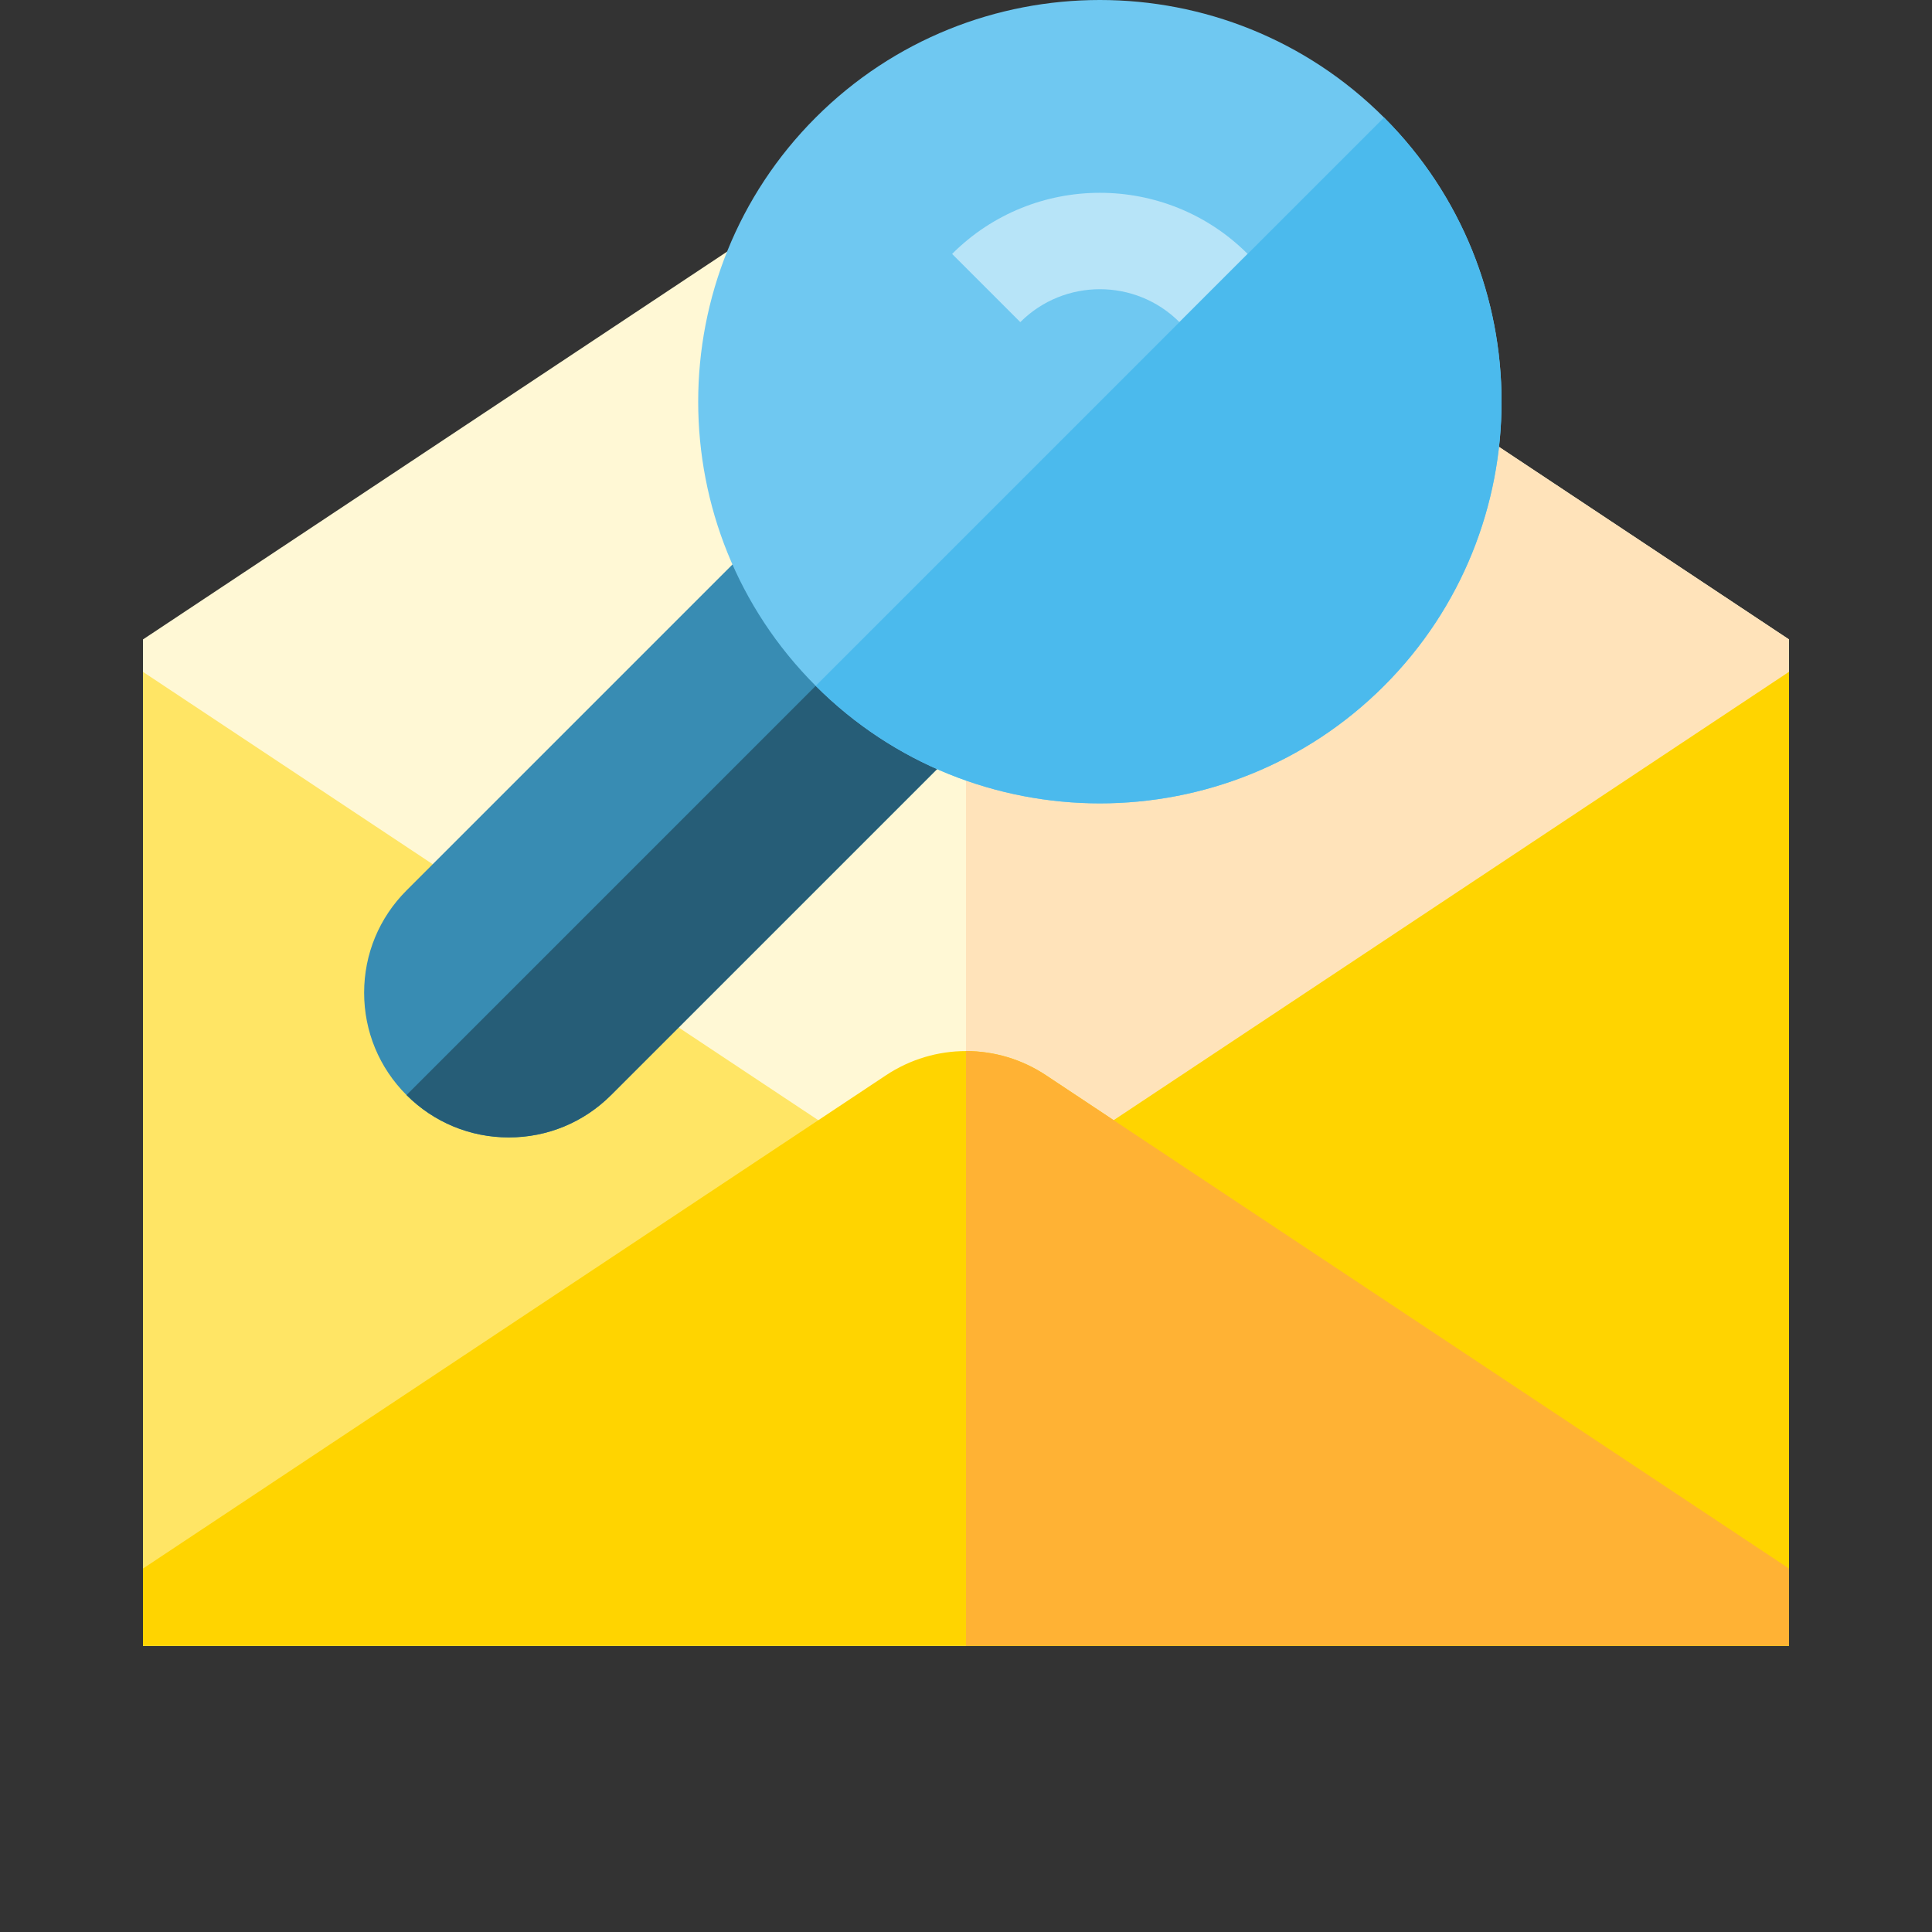 <svg id="Capa_1" enable-background="new 0 0 600.942 600.942" height="512" viewBox="0 0 600.942 600.942" width="512" xmlns="http://www.w3.org/2000/svg"><rect x="0" y="0" width="600.942" height="600.942" fill="#333333" stroke="none"/><path d="m259.971 600.942h-.001z" fill="none"/><g><path d="m556.471 511.942h-512v-313.046l256-169.959 256 169.959z" fill="#fff8d5"/><path d="m556.471 198.896-256-169.958v483.004h256z" fill="#ffe3ba"/><g><path d="m556.471 511.942h-512v-302.963l256 169.958 256-169.958z" fill="#ffe565"/></g><path d="m556.471 208.979-256 169.959v133.004h256z" fill="#ffd400"/><path d="m556.471 511.942h-512v-24.046l231.11-153.435c15.121-10.037 34.66-10.038 49.779.001l231.11 153.434v24.046z" fill="#ffd400"/><path d="m556.471 487.896-231.11-153.434c-7.56-5.02-16.225-7.529-24.89-7.529v185.009h256z" fill="#ffb234"/><path d="m158.263 353.79c-12.02 0-23.321-4.681-31.82-13.181v.001c0-.001 0-.001 0-.001-8.5-8.498-13.181-19.799-13.181-31.819s4.681-23.32 13.181-31.819l116.672-116.673 63.64 63.64-116.673 116.671c-8.499 8.499-19.799 13.181-31.819 13.181z" fill="#388cb3"/><path d="m274.935 192.118-148.492 148.492c8.499 8.5 19.8 13.18 31.82 13.18s23.32-4.682 31.819-13.181l116.673-116.672z" fill="#265d77"/><path d="m342.111 249.884c-32.01 0-64.02-12.184-88.388-36.553-48.737-48.737-48.737-128.04 0-176.777 48.737-48.738 128.04-48.738 176.776 0 48.738 48.737 48.738 128.04 0 176.777-24.369 24.369-56.379 36.553-88.388 36.553z" fill="#6fc8f1"/><path d="m366.86 100.193c-13.646-13.646-35.852-13.646-49.498 0l-21.213-21.213c25.344-25.344 66.58-25.344 91.924 0z" fill="#b7e4f8"/><path d="m430.499 36.554-176.777 176.777c24.369 24.369 56.379 36.553 88.388 36.553 32.01 0 64.02-12.184 88.388-36.553 48.738-48.737 48.739-128.04.001-176.777z" fill="#4bbaed"/></g></svg>